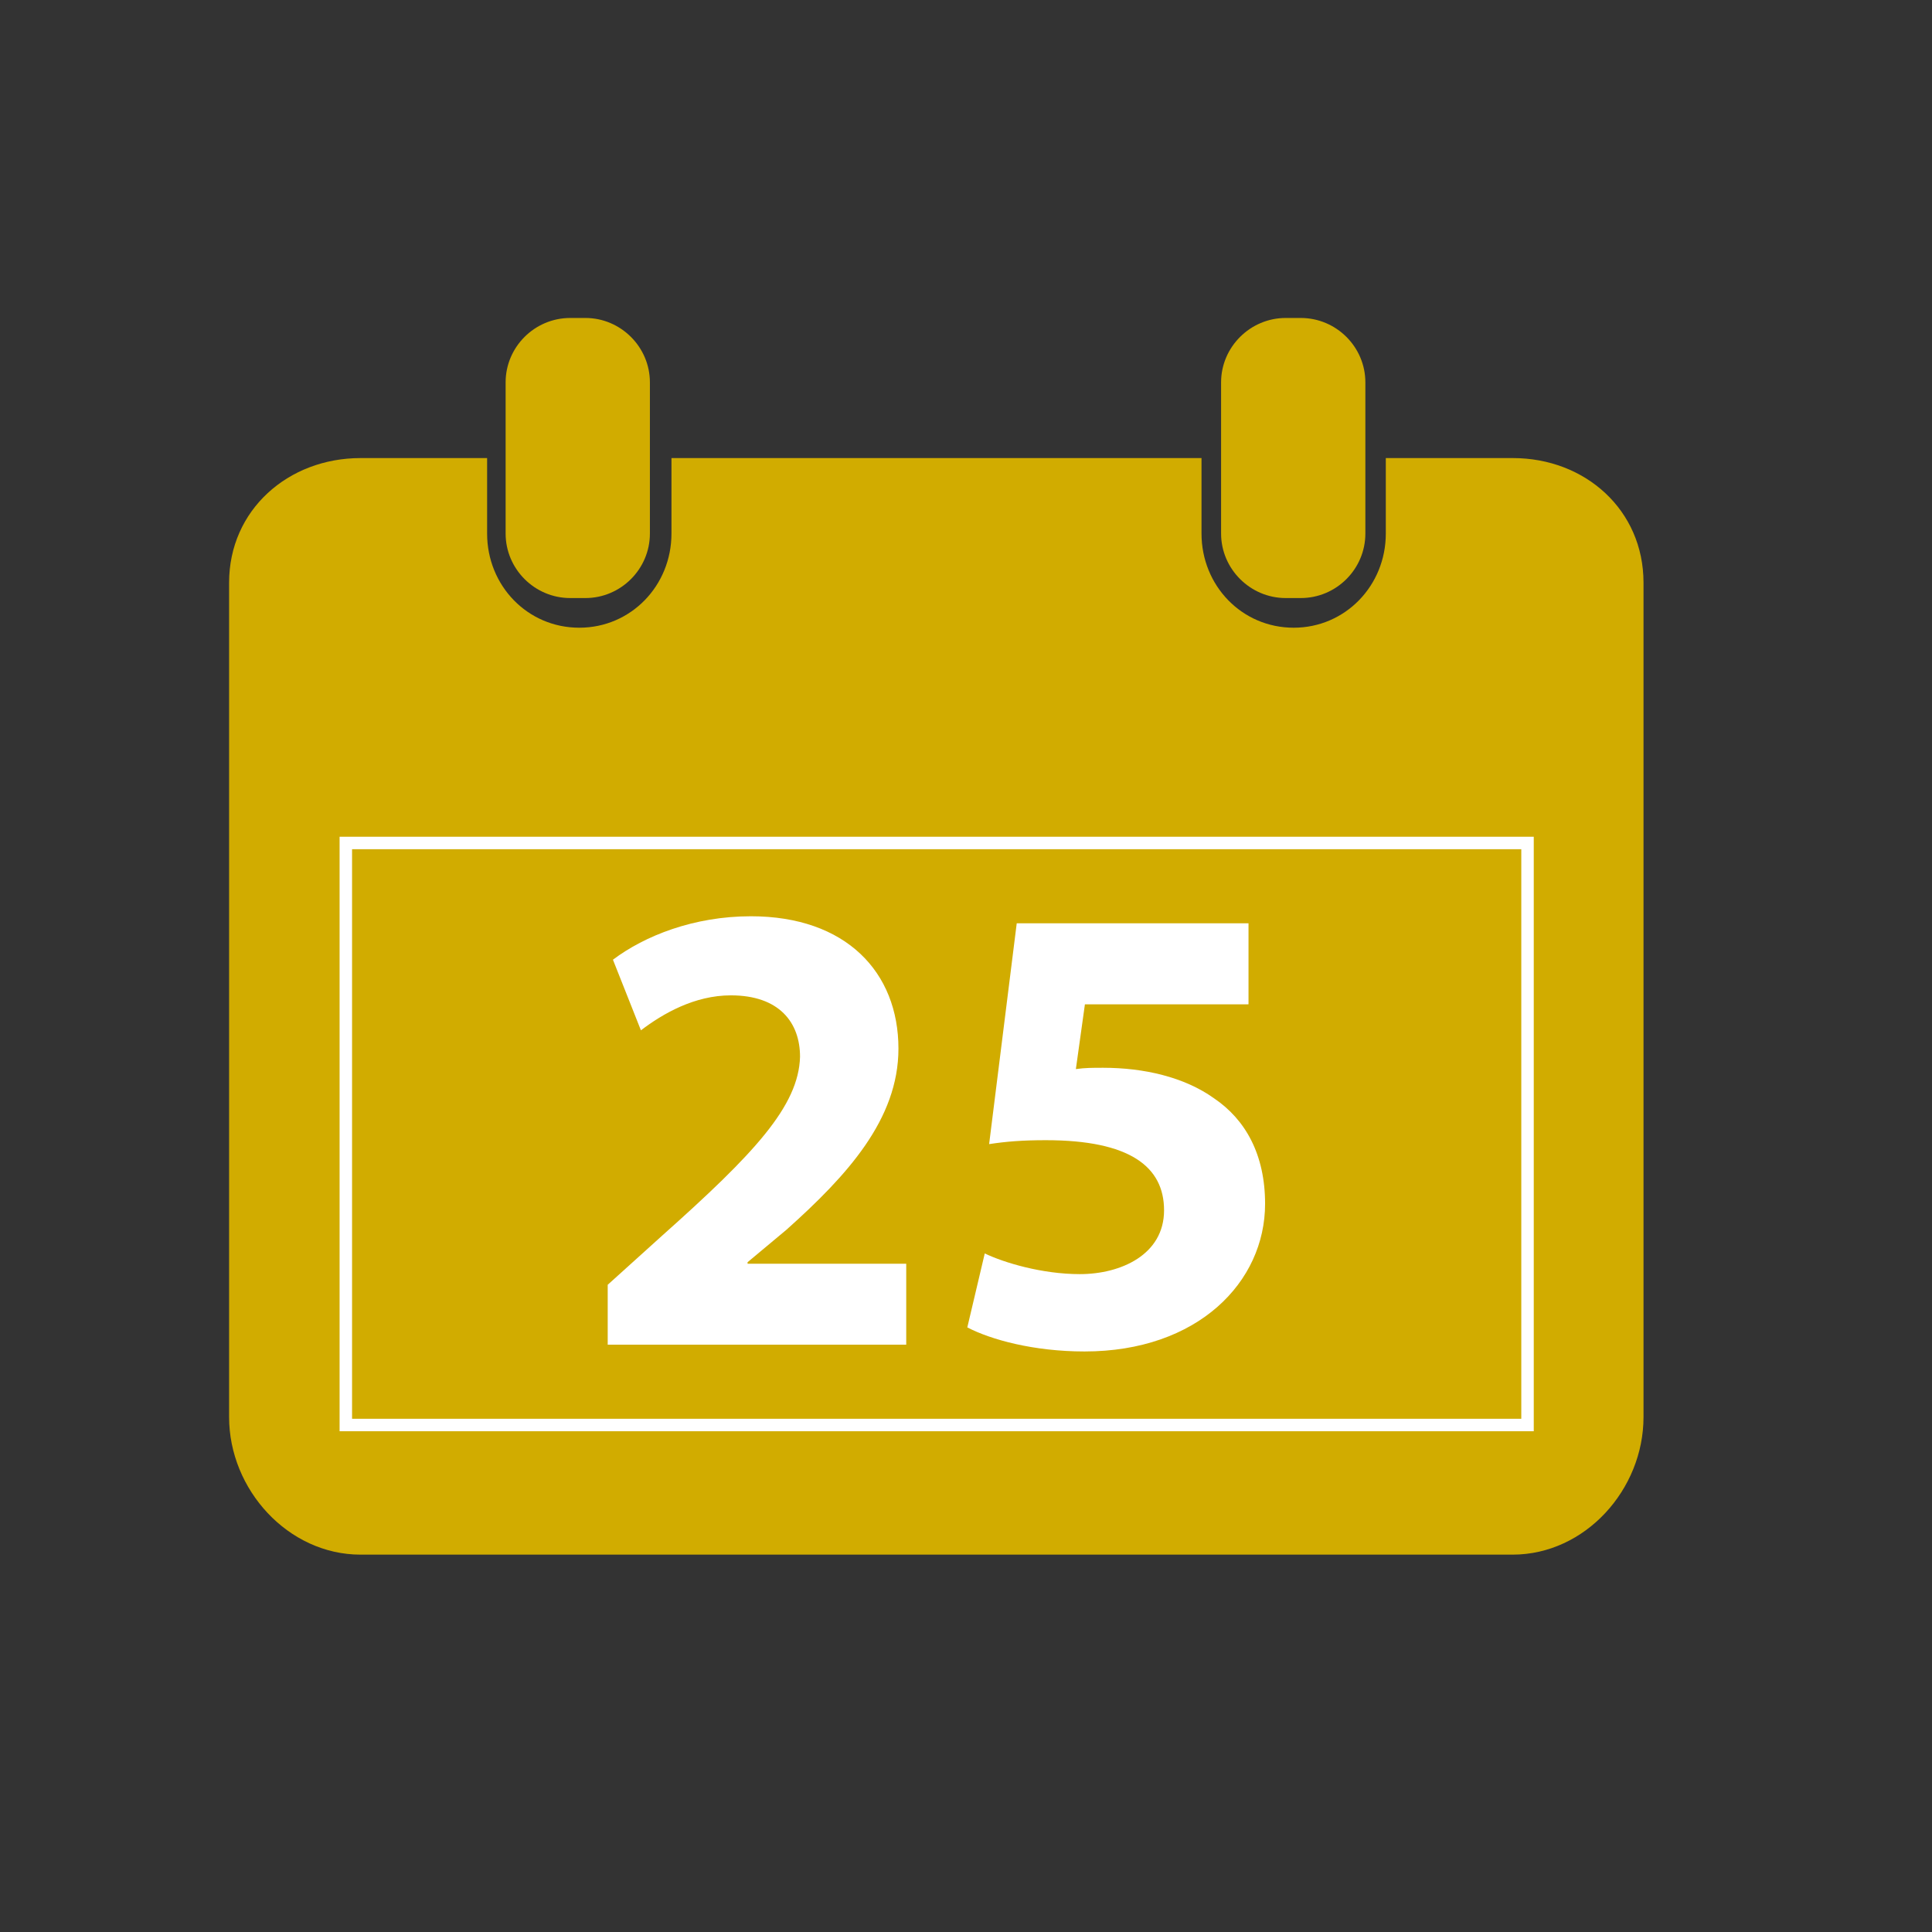 <svg width="31" height="31" viewBox="0 0 31 31" fill="none" xmlns="http://www.w3.org/2000/svg">
<rect x="0" y="0" width="31" height="31" fill="#333333" stroke="none"/>
<path d="M26.371 9.349V22.738C26.371 23.9 25.435 24.945 24.27 24.945H5.785C4.622 24.945 3.676 23.9 3.676 22.738V9.349C3.676 8.184 4.623 7.35 5.785 7.35H7.816V8.562C7.816 9.395 8.462 10.072 9.295 10.072C10.126 10.072 10.774 9.395 10.774 8.562V7.35H19.279V8.562C19.279 9.395 19.925 10.072 20.758 10.072C21.587 10.072 22.236 9.395 22.236 8.562V7.35H24.275C25.436 7.35 26.371 8.184 26.371 9.349Z" fill="#D1AC00"/>
<path d="M5.549 22.865V13.526H24.51V22.865H5.549Z" fill="#D1AC00" stroke="white" stroke-width="0.2"/>
<path d="M9.394 9.596H9.149C8.579 9.596 8.113 9.13 8.113 8.561V6.135C8.113 5.567 8.579 5.102 9.149 5.102H9.394C9.961 5.102 10.428 5.568 10.428 6.135V8.561C10.428 9.13 9.962 9.596 9.394 9.596Z" fill="#D1AC00"/>
<path d="M20.872 9.596H20.629C20.062 9.596 19.593 9.13 19.593 8.561V6.135C19.593 5.567 20.062 5.102 20.629 5.102H20.872C21.443 5.102 21.908 5.568 21.908 6.135V8.561C21.908 9.13 21.443 9.596 20.872 9.596Z" fill="#D1AC00"/>
<path d="M9.751 21.57V20.615L10.625 19.826C12.102 18.51 12.815 17.748 12.837 16.957C12.837 16.408 12.505 15.971 11.727 15.971C11.144 15.971 10.636 16.264 10.284 16.532L9.835 15.399C10.345 15.015 11.134 14.702 12.048 14.702C13.575 14.702 14.416 15.599 14.416 16.826C14.416 17.958 13.596 18.859 12.619 19.732L11.995 20.253V20.277H14.541V21.576H9.75L9.751 21.57Z" fill="white"/>
<path d="M20.025 16.115H17.408L17.263 17.154C17.409 17.133 17.533 17.133 17.701 17.133C18.347 17.133 19 17.279 19.48 17.623C19.986 17.965 20.299 18.527 20.299 19.316C20.299 20.572 19.219 21.685 17.402 21.685C16.582 21.685 15.896 21.494 15.521 21.299L15.801 20.112C16.103 20.258 16.717 20.444 17.326 20.444C17.986 20.444 18.678 20.131 18.678 19.42C18.678 18.719 18.128 18.295 16.781 18.295C16.404 18.295 16.146 18.316 15.871 18.358L16.314 14.815H20.033V16.114H20.025V16.115Z" fill="white"/>
</svg>
